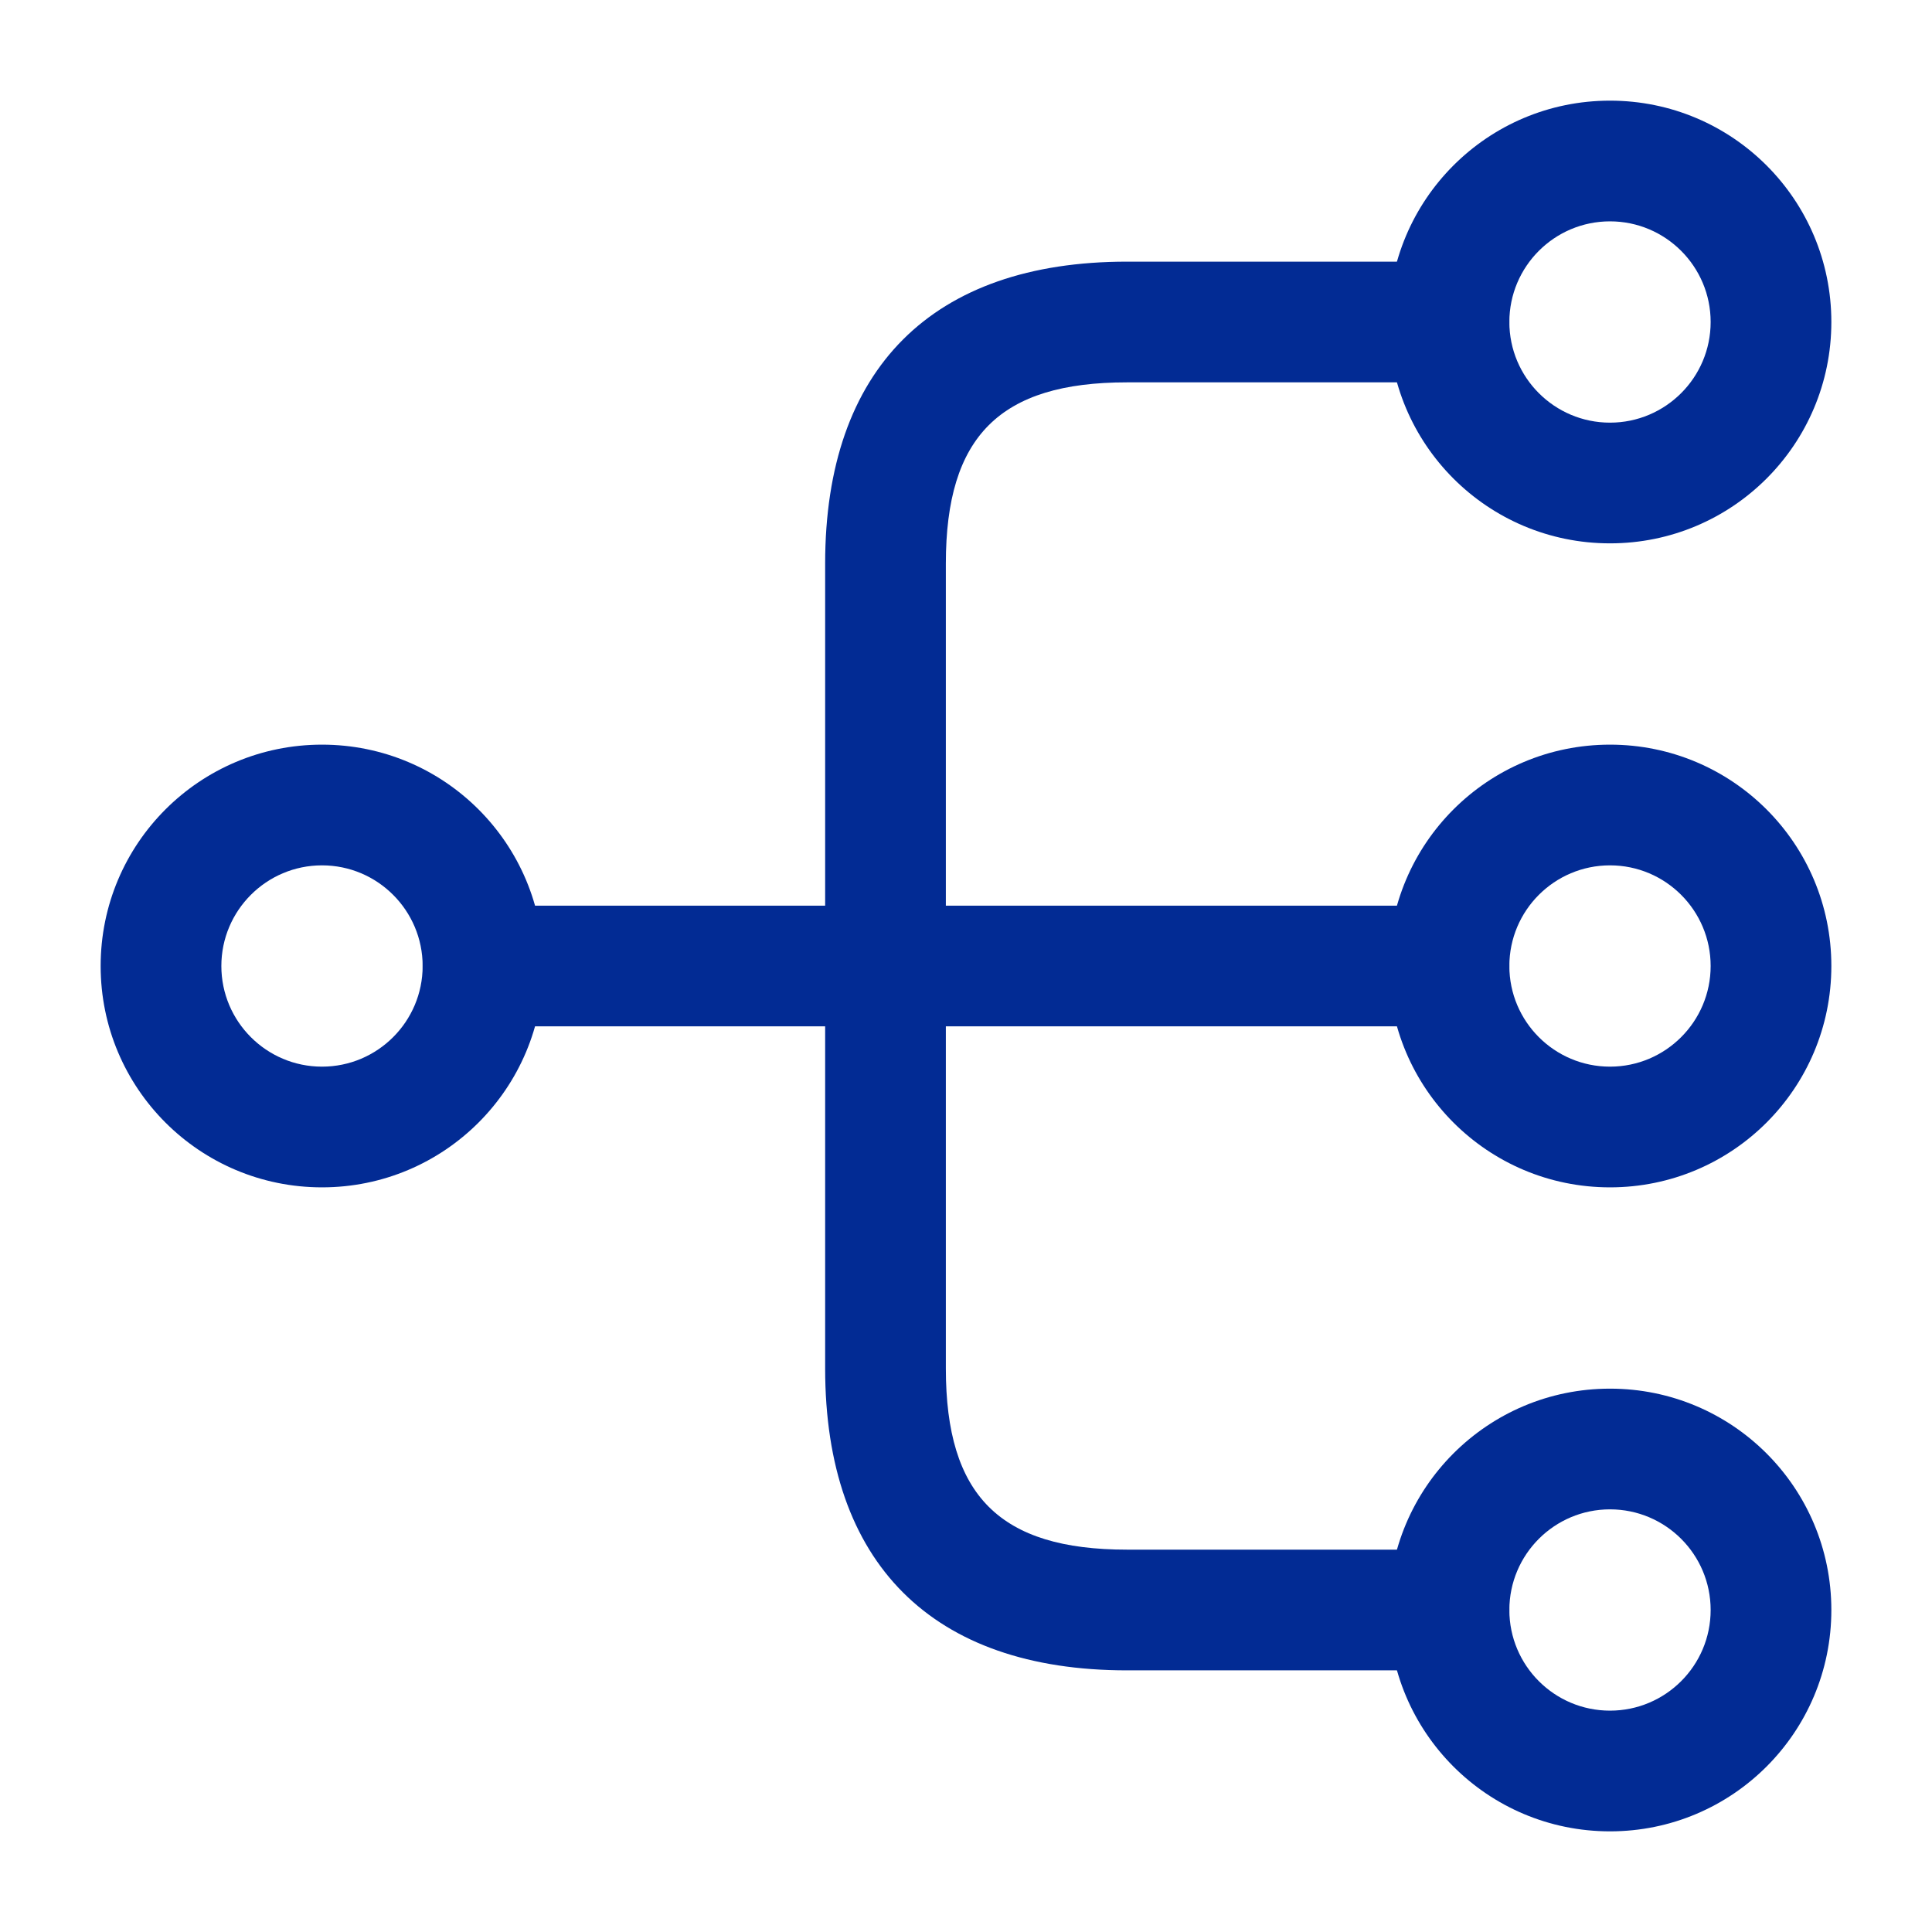 <svg width="42" height="42" viewBox="0 0 42 42" fill="none" xmlns="http://www.w3.org/2000/svg">
<path d="M35 25.812C32.34 25.812 30.188 23.66 30.188 21C30.188 18.34 32.34 16.188 35 16.188C37.66 16.188 39.812 18.34 39.812 21C39.812 23.66 37.66 25.812 35 25.812ZM35 18.812C33.792 18.812 32.812 19.793 32.812 21C32.812 22.207 33.792 23.188 35 23.188C36.208 23.188 37.188 22.207 37.188 21C37.188 19.793 36.208 18.812 35 18.812Z" fill="#022B94"/>
<path d="M35 11.812C32.34 11.812 30.188 9.66 30.188 7C30.188 4.34 32.34 2.188 35 2.188C37.66 2.188 39.812 4.34 39.812 7C39.812 9.66 37.66 11.812 35 11.812ZM35 4.812C33.792 4.812 32.812 5.793 32.812 7C32.812 8.207 33.792 9.188 35 9.188C36.208 9.188 37.188 8.207 37.188 7C37.188 5.793 36.208 4.812 35 4.812Z" fill="#022B94"/>
<path d="M35 39.812C32.34 39.812 30.188 37.66 30.188 35C30.188 32.34 32.34 30.188 35 30.188C37.66 30.188 39.812 32.34 39.812 35C39.812 37.66 37.66 39.812 35 39.812ZM35 32.812C33.792 32.812 32.812 33.792 32.812 35C32.812 36.208 33.792 37.188 35 37.188C36.208 37.188 37.188 36.208 37.188 35C37.188 33.792 36.208 32.812 35 32.812Z" fill="#022B94"/>
<path d="M7 25.812C4.34 25.812 2.188 23.66 2.188 21C2.188 18.34 4.34 16.188 7 16.188C9.66 16.188 11.812 18.34 11.812 21C11.812 23.66 9.66 25.812 7 25.812ZM7 18.812C5.793 18.812 4.812 19.793 4.812 21C4.812 22.207 5.793 23.188 7 23.188C8.207 23.188 9.188 22.207 9.188 21C9.188 19.793 8.207 18.812 7 18.812Z" fill="#022B94"/>
<path d="M31.5 22.312H10.5C9.783 22.312 9.188 21.718 9.188 21C9.188 20.282 9.783 19.688 10.5 19.688H31.5C32.218 19.688 32.812 20.282 32.812 21C32.812 21.718 32.218 22.312 31.5 22.312Z" fill="#022B94"/>
<path d="M31.5 36.312H24.5C20.265 36.312 17.938 33.985 17.938 29.75V12.25C17.938 8.015 20.265 5.688 24.5 5.688H31.5C32.218 5.688 32.812 6.282 32.812 7C32.812 7.718 32.218 8.312 31.5 8.312H24.5C21.735 8.312 20.562 9.485 20.562 12.25V29.75C20.562 32.515 21.735 33.688 24.5 33.688H31.5C32.218 33.688 32.812 34.282 32.812 35C32.812 35.718 32.218 36.312 31.5 36.312Z" fill="#022B94"/>
</svg>
